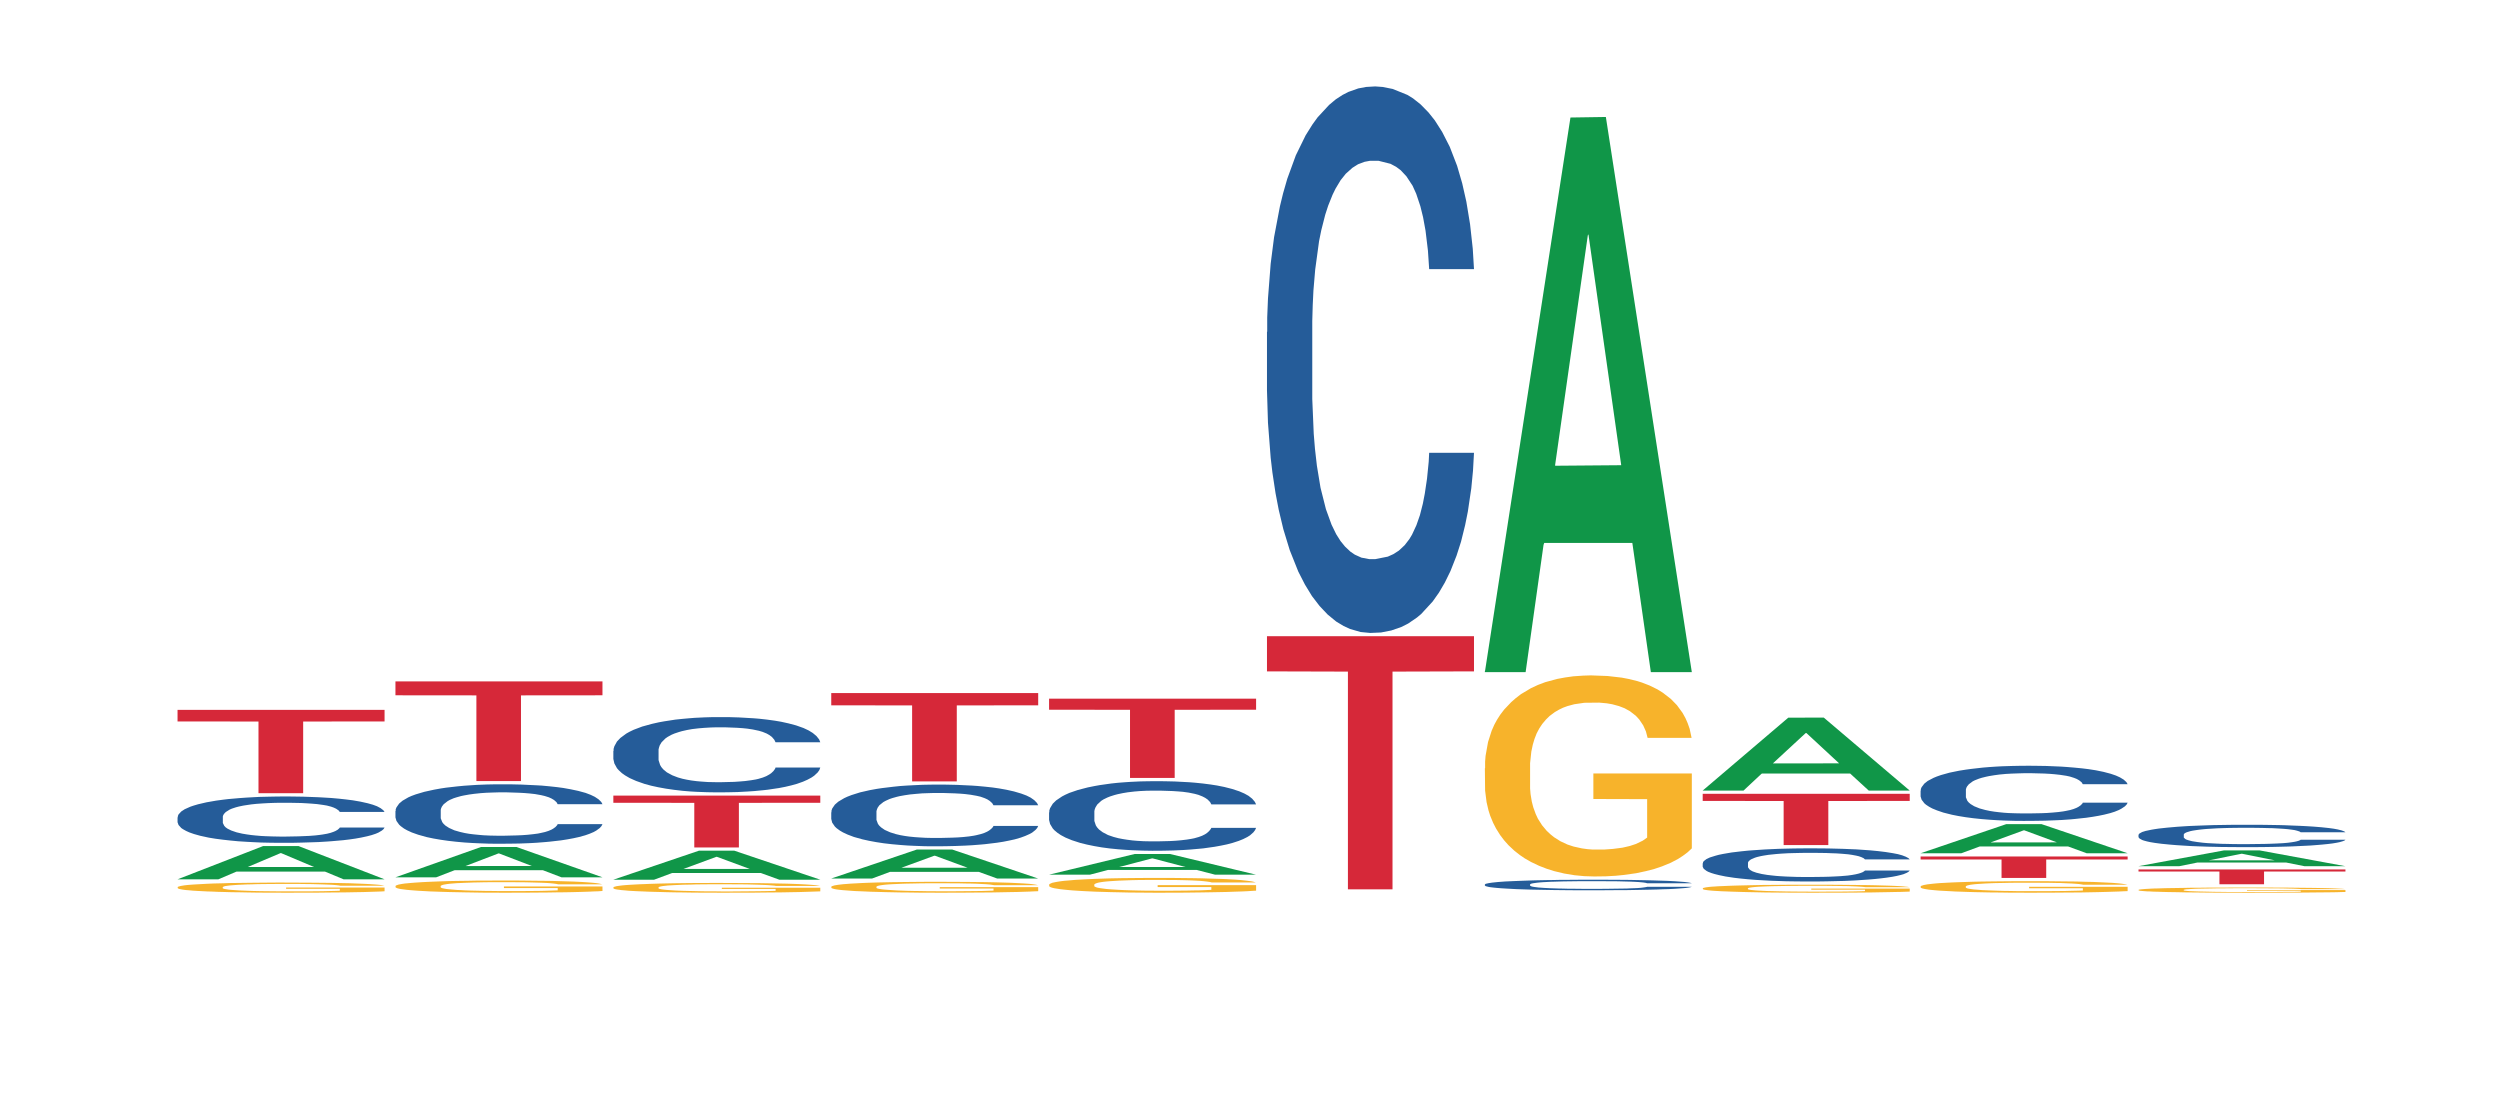 <?xml version='1.0' encoding='UTF-8' ?>
<svg xmlns='http://www.w3.org/2000/svg' xmlns:xlink='http://www.w3.org/1999/xlink' viewBox='0 0 324.00 144.00'>
<defs>
  <style type='text/css'><![CDATA[
    line, polyline, path, rect, circle {
      fill: none;
      stroke: #000000;
      stroke-linecap: round;
      stroke-linejoin: round;
      stroke-miterlimit: 10.00;
    }
  ]]></style>
</defs>
<rect width='100%' height='100%' style='stroke: none; fill: #FFFFFF;'/>
<defs>
  <clipPath id='cpOC45NjYzOHwzMTguMDIyfDEyMC45Mnw1Ljk3NzU4'>
    <rect x='8.97' y='5.98' width='309.06' height='114.94' />
  </clipPath>
</defs>
<polyline points='23.01,113.95 23.04,113.95 34.10,109.65 38.69,109.65 49.84,113.96 44.53,113.96 42.12,112.96 30.70,112.96 30.62,112.97 28.30,113.96 23.01,113.96 23.01,113.95 32.14,112.36 40.69,112.36 36.45,110.57 36.40,110.56 36.34,110.57 32.11,112.36 32.14,112.36 23.01,113.95 ' style='stroke-width: 1.07; stroke: none; fill: #109648;' clip-path='url(#cpOC45NjYzOHwzMTguMDIyfDEyMC45Mnw1Ljk3NzU4)' />
<polyline points='23.01,105.92 23.05,105.92 23.05,105.76 23.14,105.55 23.49,105.17 23.93,104.88 24.69,104.54 25.11,104.40 25.65,104.24 26.76,103.98 28.02,103.76 28.91,103.64 29.58,103.56 31.07,103.43 31.92,103.37 32.81,103.32 33.57,103.28 34.84,103.25 35.86,103.23 37.03,103.22 38.01,103.23 39.31,103.25 41.22,103.32 41.94,103.36 42.93,103.42 43.94,103.51 44.77,103.60 45.72,103.72 46.70,103.89 47.65,104.10 48.32,104.29 48.86,104.49 49.33,104.74 49.68,105.01 49.84,105.23 44.04,105.23 43.88,105.03 43.56,104.81 43.24,104.66 42.90,104.54 42.36,104.40 41.88,104.32 41.09,104.21 40.36,104.15 39.76,104.11 39.03,104.07 37.47,104.04 36.36,104.04 35.67,104.05 34.81,104.08 34.08,104.12 33.22,104.18 32.56,104.25 31.89,104.35 31.51,104.41 30.94,104.53 30.56,104.63 30.05,104.80 29.77,104.92 29.26,105.24 29.04,105.47 28.94,105.63 28.88,105.80 28.88,106.66 29.07,107.04 29.23,107.21 29.48,107.39 29.96,107.63 30.66,107.87 31.39,108.04 31.99,108.14 32.56,108.22 33.13,108.28 33.83,108.34 34.40,108.37 35.25,108.40 36.27,108.42 37.06,108.42 38.68,108.39 39.41,108.36 40.11,108.33 40.87,108.27 41.47,108.20 41.82,108.15 42.39,108.05 42.83,107.94 43.21,107.81 43.47,107.70 43.75,107.54 43.97,107.35 44.04,107.25 49.84,107.25 49.71,107.45 49.49,107.64 49.05,107.90 48.70,108.05 48.16,108.23 47.59,108.38 46.80,108.55 46.07,108.68 45.31,108.79 44.48,108.89 42.99,109.02 42.45,109.06 41.31,109.13 40.42,109.16 39.12,109.20 37.79,109.23 36.40,109.23 35.16,109.22 33.80,109.19 32.94,109.15 31.99,109.10 30.88,109.03 29.83,108.93 28.85,108.82 27.93,108.70 27.07,108.56 25.96,108.32 25.14,108.09 24.54,107.88 24.12,107.69 23.71,107.46 23.49,107.31 23.14,106.92 23.01,106.56 23.01,105.92 ' style='stroke-width: 1.07; stroke: none; fill: #255C99;' clip-path='url(#cpOC45NjYzOHwzMTguMDIyfDEyMC45Mnw1Ljk3NzU4)' />
<polyline points='23.01,114.99 23.05,114.99 23.05,114.94 23.11,114.91 23.43,114.82 23.90,114.74 24.25,114.70 24.60,114.67 25.01,114.64 25.52,114.61 26.43,114.56 27.00,114.53 27.70,114.50 28.97,114.47 29.89,114.44 30.84,114.43 32.39,114.41 33.40,114.40 34.48,114.39 35.78,114.38 36.76,114.38 38.91,114.39 40.75,114.40 41.64,114.41 42.78,114.42 43.38,114.43 44.36,114.45 45.37,114.47 46.07,114.50 47.12,114.54 47.91,114.58 48.64,114.63 49.02,114.66 49.30,114.69 49.55,114.73 49.81,114.79 44.11,114.79 43.89,114.75 43.54,114.71 43.03,114.67 42.59,114.65 41.83,114.62 41.13,114.60 40.40,114.58 39.51,114.57 38.82,114.56 37.84,114.56 35.90,114.56 34.61,114.57 33.72,114.58 33.15,114.59 32.64,114.61 32.07,114.62 31.41,114.65 30.93,114.67 30.46,114.70 30.08,114.73 29.73,114.76 29.44,114.80 29.22,114.83 29.03,114.88 28.87,114.96 28.87,115.12 28.94,115.16 29.10,115.21 29.29,115.24 29.60,115.29 29.89,115.32 30.43,115.36 31.03,115.40 31.50,115.42 31.98,115.44 32.80,115.47 33.72,115.49 34.51,115.50 35.59,115.51 36.32,115.52 36.95,115.52 38.50,115.52 39.61,115.52 40.85,115.51 41.80,115.50 42.59,115.48 43.47,115.46 44.04,115.44 44.04,115.19 37.08,115.19 37.08,115.02 49.84,115.02 49.84,115.51 49.30,115.54 48.70,115.56 48.07,115.58 47.12,115.61 45.98,115.63 44.96,115.65 43.89,115.66 42.62,115.67 40.97,115.69 39.96,115.69 38.69,115.69 37.20,115.70 35.90,115.69 34.64,115.69 33.31,115.68 32.01,115.66 31.03,115.64 30.05,115.63 29.00,115.60 28.18,115.58 27.54,115.55 26.85,115.53 26.09,115.49 25.52,115.46 25.01,115.43 24.47,115.38 24.09,115.35 23.71,115.30 23.49,115.26 23.24,115.21 23.05,115.13 23.01,114.99 ' style='stroke-width: 1.07; stroke: none; fill: #F7B32B;' clip-path='url(#cpOC45NjYzOHwzMTguMDIyfDEyMC45Mnw1Ljk3NzU4)' />
<polyline points='23.01,92.00 49.84,92.00 49.84,93.50 39.29,93.51 39.29,102.80 33.50,102.80 33.50,93.51 23.01,93.50 23.01,92.01 23.01,92.00 ' style='stroke-width: 1.07; stroke: none; fill: #D62839;' clip-path='url(#cpOC45NjYzOHwzMTguMDIyfDEyMC45Mnw1Ljk3NzU4)' />
<polyline points='51.25,113.69 51.28,113.69 62.34,109.77 66.93,109.77 78.08,113.70 72.77,113.70 70.36,112.78 58.94,112.78 58.86,112.80 56.53,113.70 51.25,113.70 51.25,113.69 60.38,112.24 68.92,112.23 64.69,110.61 64.64,110.60 64.58,110.61 60.35,112.23 60.38,112.24 51.25,113.69 ' style='stroke-width: 1.07; stroke: none; fill: #109648;' clip-path='url(#cpOC45NjYzOHwzMTguMDIyfDEyMC45Mnw1Ljk3NzU4)' />
<polyline points='51.25,105.11 51.28,105.10 51.28,104.90 51.38,104.64 51.73,104.14 52.17,103.77 52.93,103.33 53.34,103.15 53.88,102.95 54.99,102.62 56.26,102.34 57.15,102.18 57.82,102.08 59.31,101.91 60.16,101.83 61.05,101.77 61.81,101.72 63.08,101.67 64.09,101.65 65.27,101.65 66.25,101.65 67.55,101.68 69.45,101.77 70.18,101.81 71.16,101.90 72.18,102.01 73.00,102.12 73.95,102.29 74.94,102.50 75.89,102.76 76.55,103.01 77.09,103.27 77.57,103.59 77.92,103.93 78.08,104.22 72.27,104.22 72.12,103.96 71.80,103.68 71.48,103.49 71.13,103.33 70.59,103.16 70.12,103.05 69.33,102.91 68.60,102.83 67.99,102.78 67.26,102.74 65.71,102.69 64.60,102.69 63.90,102.71 63.05,102.74 62.32,102.79 61.46,102.88 60.80,102.97 60.13,103.09 59.75,103.17 59.18,103.33 58.80,103.45 58.29,103.67 58.01,103.83 57.50,104.23 57.28,104.52 57.18,104.73 57.12,104.95 57.12,106.05 57.31,106.54 57.47,106.75 57.72,106.99 58.20,107.30 58.89,107.61 59.62,107.82 60.23,107.96 60.80,108.06 61.37,108.13 62.06,108.20 62.63,108.25 63.49,108.29 64.51,108.31 65.30,108.31 66.92,108.27 67.64,108.24 68.34,108.19 69.10,108.11 69.71,108.03 70.05,107.96 70.63,107.83 71.07,107.69 71.45,107.53 71.70,107.39 71.99,107.18 72.21,106.94 72.27,106.81 78.08,106.81 77.95,107.06 77.73,107.31 77.28,107.64 76.94,107.83 76.40,108.06 75.83,108.26 75.03,108.48 74.30,108.64 73.54,108.78 72.72,108.91 71.23,109.08 70.69,109.13 69.55,109.22 68.66,109.27 67.36,109.32 66.03,109.34 64.63,109.35 63.40,109.34 62.03,109.29 61.18,109.25 60.23,109.19 59.12,109.09 58.07,108.97 57.09,108.83 56.17,108.67 55.31,108.49 54.20,108.18 53.38,107.89 52.77,107.61 52.36,107.38 51.95,107.08 51.73,106.88 51.38,106.39 51.25,105.93 51.25,105.11 ' style='stroke-width: 1.07; stroke: none; fill: #255C99;' clip-path='url(#cpOC45NjYzOHwzMTguMDIyfDEyMC45Mnw1Ljk3NzU4)' />
<polyline points='51.25,114.85 51.28,114.85 51.28,114.79 51.35,114.75 51.66,114.64 52.14,114.55 52.49,114.50 52.84,114.47 53.25,114.43 53.75,114.39 54.67,114.33 55.24,114.30 55.94,114.27 57.21,114.22 58.12,114.19 59.07,114.17 60.63,114.15 61.64,114.13 62.72,114.13 64.01,114.12 65.00,114.12 67.15,114.12 68.99,114.14 69.87,114.15 71.01,114.16 71.62,114.17 72.60,114.20 73.61,114.23 74.31,114.25 75.35,114.30 76.14,114.35 76.87,114.41 77.25,114.45 77.54,114.49 77.79,114.54 78.05,114.61 72.34,114.61 72.12,114.56 71.77,114.51 71.27,114.46 70.82,114.43 70.06,114.40 69.37,114.38 68.64,114.36 67.75,114.34 67.06,114.34 66.07,114.33 64.14,114.33 62.84,114.34 61.96,114.36 61.39,114.37 60.88,114.39 60.31,114.41 59.64,114.44 59.17,114.46 58.69,114.50 58.31,114.53 57.97,114.57 57.68,114.62 57.46,114.66 57.27,114.72 57.11,114.81 57.11,115.00 57.17,115.05 57.33,115.11 57.52,115.15 57.84,115.21 58.12,115.24 58.66,115.29 59.26,115.34 59.74,115.36 60.21,115.39 61.04,115.42 61.96,115.44 62.75,115.46 63.82,115.47 64.55,115.48 65.19,115.48 66.74,115.48 67.85,115.48 69.08,115.47 70.03,115.46 70.82,115.44 71.71,115.41 72.28,115.39 72.28,115.09 65.31,115.09 65.31,114.89 78.08,114.89 78.08,115.47 77.54,115.51 76.94,115.53 76.30,115.56 75.35,115.59 74.21,115.62 73.20,115.64 72.12,115.65 70.86,115.67 69.21,115.68 68.20,115.69 66.93,115.69 65.44,115.70 64.14,115.69 62.87,115.69 61.54,115.67 60.25,115.65 59.26,115.63 58.28,115.61 57.24,115.58 56.41,115.55 55.78,115.53 55.08,115.49 54.32,115.45 53.75,115.41 53.25,115.37 52.71,115.32 52.33,115.27 51.95,115.22 51.73,115.18 51.47,115.11 51.28,115.02 51.25,114.85 ' style='stroke-width: 1.07; stroke: none; fill: #F7B32B;' clip-path='url(#cpOC45NjYzOHwzMTguMDIyfDEyMC45Mnw1Ljk3NzU4)' />
<polyline points='51.25,88.31 78.08,88.31 78.08,90.11 67.52,90.12 67.52,101.23 61.74,101.23 61.74,90.12 51.25,90.11 51.25,88.32 51.25,88.31 ' style='stroke-width: 1.07; stroke: none; fill: #D62839;' clip-path='url(#cpOC45NjYzOHwzMTguMDIyfDEyMC45Mnw1Ljk3NzU4)' />
<polyline points='79.49,114.01 79.52,114.00 90.58,110.25 95.17,110.25 106.31,114.01 101.00,114.01 98.60,113.14 87.18,113.14 87.09,113.15 84.77,114.01 79.49,114.01 79.49,114.01 88.61,112.61 97.16,112.61 92.93,111.05 92.87,111.04 92.82,111.05 88.59,112.61 88.61,112.61 79.49,114.01 ' style='stroke-width: 1.07; stroke: none; fill: #109648;' clip-path='url(#cpOC45NjYzOHwzMTguMDIyfDEyMC45Mnw1Ljk3NzU4)' />
<polyline points='79.49,97.32 79.52,97.31 79.52,97.06 79.62,96.72 79.96,96.10 80.41,95.63 81.17,95.07 81.58,94.84 82.12,94.58 83.23,94.16 84.50,93.81 85.39,93.61 86.05,93.49 87.54,93.26 88.40,93.17 89.29,93.09 90.05,93.03 91.32,92.97 92.33,92.94 93.50,92.94 94.49,92.94 95.79,92.98 97.69,93.09 98.42,93.15 99.40,93.26 100.42,93.40 101.24,93.54 102.19,93.75 103.17,94.01 104.13,94.35 104.79,94.66 105.33,94.99 105.81,95.39 106.16,95.83 106.31,96.20 100.51,96.20 100.35,95.87 100.04,95.51 99.72,95.27 99.37,95.07 98.83,94.85 98.36,94.71 97.56,94.54 96.83,94.43 96.23,94.37 95.50,94.32 93.95,94.26 92.84,94.26 92.14,94.28 91.28,94.33 90.55,94.39 89.70,94.49 89.03,94.61 88.37,94.76 87.99,94.87 87.42,95.06 87.04,95.22 86.53,95.50 86.24,95.70 85.74,96.20 85.51,96.58 85.42,96.84 85.35,97.12 85.35,98.51 85.55,99.14 85.70,99.40 85.96,99.71 86.43,100.10 87.13,100.48 87.86,100.76 88.46,100.93 89.03,101.05 89.60,101.15 90.30,101.24 90.87,101.29 91.73,101.35 92.74,101.37 93.54,101.37 95.15,101.33 95.88,101.28 96.58,101.22 97.34,101.12 97.94,101.02 98.29,100.94 98.86,100.77 99.31,100.59 99.69,100.38 99.94,100.21 100.23,99.94 100.45,99.64 100.51,99.47 106.31,99.47 106.19,99.80 105.97,100.11 105.52,100.53 105.17,100.77 104.63,101.06 104.06,101.31 103.27,101.59 102.54,101.79 101.78,101.97 100.96,102.13 99.47,102.35 98.93,102.41 97.78,102.52 96.90,102.58 95.60,102.65 94.26,102.68 92.87,102.69 91.63,102.67 90.27,102.62 89.41,102.57 88.46,102.49 87.35,102.36 86.31,102.21 85.32,102.03 84.40,101.83 83.55,101.60 82.44,101.21 81.61,100.84 81.01,100.49 80.60,100.20 80.19,99.82 79.96,99.56 79.62,98.94 79.49,98.36 79.49,97.32 ' style='stroke-width: 1.07; stroke: none; fill: #255C99;' clip-path='url(#cpOC45NjYzOHwzMTguMDIyfDEyMC45Mnw1Ljk3NzU4)' />
<polyline points='79.49,115.02 79.52,115.01 79.52,114.97 79.58,114.94 79.90,114.85 80.38,114.78 80.72,114.74 81.07,114.71 81.48,114.68 81.99,114.65 82.91,114.60 83.48,114.58 84.18,114.55 85.44,114.51 86.36,114.49 87.31,114.47 88.86,114.45 89.88,114.44 90.95,114.44 92.25,114.43 93.23,114.43 95.39,114.44 97.22,114.45 98.11,114.45 99.25,114.47 99.85,114.48 100.84,114.50 101.85,114.52 102.55,114.54 103.59,114.58 104.38,114.62 105.11,114.67 105.49,114.70 105.78,114.73 106.03,114.77 106.28,114.82 100.58,114.82 100.36,114.78 100.01,114.75 99.50,114.71 99.06,114.69 98.30,114.66 97.60,114.64 96.88,114.62 95.99,114.61 95.29,114.61 94.31,114.60 92.38,114.60 91.08,114.61 90.19,114.62 89.62,114.64 89.12,114.65 88.55,114.66 87.88,114.69 87.41,114.71 86.93,114.74 86.55,114.76 86.20,114.80 85.92,114.83 85.70,114.87 85.51,114.91 85.35,114.98 85.35,115.14 85.41,115.18 85.57,115.22 85.76,115.26 86.08,115.30 86.36,115.33 86.90,115.37 87.50,115.41 87.98,115.43 88.45,115.45 89.28,115.47 90.19,115.49 90.99,115.51 92.06,115.52 92.79,115.52 93.42,115.53 94.98,115.53 96.08,115.52 97.32,115.51 98.27,115.50 99.06,115.49 99.95,115.47 100.52,115.45 100.52,115.21 93.55,115.21 93.55,115.05 106.31,115.05 106.31,115.52 105.78,115.54 105.17,115.56 104.54,115.58 103.59,115.61 102.45,115.63 101.44,115.65 100.36,115.66 99.09,115.67 97.45,115.69 96.43,115.69 95.17,115.69 93.68,115.70 92.38,115.69 91.11,115.69 89.78,115.68 88.48,115.66 87.50,115.65 86.52,115.63 85.47,115.60 84.65,115.58 84.02,115.56 83.32,115.53 82.56,115.50 81.99,115.47 81.48,115.44 80.95,115.39 80.57,115.36 80.19,115.31 79.96,115.28 79.71,115.23 79.52,115.16 79.49,115.02 ' style='stroke-width: 1.07; stroke: none; fill: #F7B32B;' clip-path='url(#cpOC45NjYzOHwzMTguMDIyfDEyMC45Mnw1Ljk3NzU4)' />
<polyline points='79.49,103.11 106.31,103.11 106.31,104.04 95.76,104.05 95.76,109.83 89.98,109.83 89.98,104.05 79.49,104.04 79.49,103.12 79.49,103.11 ' style='stroke-width: 1.07; stroke: none; fill: #D62839;' clip-path='url(#cpOC45NjYzOHwzMTguMDIyfDEyMC45Mnw1Ljk3NzU4)' />
<polyline points='107.73,113.85 107.75,113.85 118.82,110.10 123.41,110.10 134.55,113.86 129.24,113.86 126.84,112.99 115.41,112.99 115.33,113.00 113.01,113.86 107.73,113.86 107.73,113.85 116.85,112.46 125.40,112.46 121.17,110.90 121.11,110.90 121.06,110.91 116.82,112.46 116.85,112.46 107.73,113.85 ' style='stroke-width: 1.07; stroke: none; fill: #109648;' clip-path='url(#cpOC45NjYzOHwzMTguMDIyfDEyMC45Mnw1Ljk3NzU4)' />
<polyline points='107.73,105.28 107.76,105.27 107.76,105.07 107.85,104.79 108.20,104.28 108.65,103.89 109.41,103.44 109.82,103.25 110.36,103.04 111.47,102.69 112.74,102.40 113.62,102.24 114.29,102.14 115.78,101.96 116.64,101.87 117.52,101.81 118.28,101.77 119.55,101.71 120.57,101.69 121.74,101.68 122.72,101.69 124.02,101.72 125.93,101.81 126.66,101.86 127.64,101.95 128.65,102.06 129.48,102.18 130.43,102.35 131.41,102.57 132.36,102.85 133.03,103.10 133.57,103.37 134.04,103.70 134.39,104.06 134.55,104.36 128.75,104.36 128.59,104.09 128.27,103.80 127.96,103.60 127.61,103.44 127.07,103.25 126.59,103.14 125.80,103.00 125.07,102.91 124.47,102.86 123.74,102.82 122.18,102.77 121.08,102.77 120.38,102.79 119.52,102.82 118.79,102.88 117.94,102.96 117.27,103.06 116.60,103.18 116.22,103.27 115.65,103.43 115.27,103.56 114.77,103.79 114.48,103.95 113.97,104.36 113.75,104.67 113.66,104.88 113.59,105.12 113.59,106.26 113.78,106.77 113.94,106.99 114.19,107.23 114.67,107.56 115.37,107.87 116.10,108.10 116.70,108.24 117.27,108.34 117.84,108.42 118.54,108.49 119.11,108.53 119.97,108.58 120.98,108.60 121.77,108.60 123.39,108.56 124.12,108.53 124.82,108.48 125.58,108.40 126.18,108.31 126.53,108.24 127.10,108.10 127.54,107.96 127.92,107.79 128.18,107.64 128.46,107.42 128.69,107.18 128.75,107.04 134.55,107.04 134.42,107.31 134.20,107.56 133.76,107.91 133.41,108.10 132.87,108.34 132.30,108.55 131.51,108.78 130.78,108.94 130.02,109.09 129.19,109.22 127.70,109.40 127.16,109.45 126.02,109.54 125.13,109.59 123.83,109.64 122.50,109.67 121.11,109.68 119.87,109.67 118.51,109.62 117.65,109.58 116.70,109.51 115.59,109.41 114.54,109.29 113.56,109.14 112.64,108.97 111.78,108.78 110.67,108.47 109.85,108.16 109.25,107.88 108.84,107.64 108.42,107.33 108.20,107.12 107.85,106.61 107.73,106.13 107.73,105.28 ' style='stroke-width: 1.07; stroke: none; fill: #255C99;' clip-path='url(#cpOC45NjYzOHwzMTguMDIyfDEyMC45Mnw1Ljk3NzU4)' />
<polyline points='107.73,114.93 107.76,114.93 107.76,114.89 107.82,114.85 108.14,114.75 108.61,114.67 108.96,114.63 109.31,114.59 109.72,114.56 110.23,114.52 111.15,114.47 111.72,114.44 112.41,114.41 113.68,114.37 114.60,114.35 115.55,114.33 117.10,114.31 118.11,114.30 119.19,114.29 120.49,114.28 121.47,114.28 123.62,114.29 125.46,114.30 126.35,114.31 127.49,114.32 128.09,114.33 129.07,114.35 130.09,114.38 130.78,114.40 131.83,114.45 132.62,114.49 133.35,114.54 133.73,114.58 134.01,114.62 134.27,114.66 134.52,114.72 128.82,114.72 128.60,114.68 128.25,114.63 127.74,114.59 127.30,114.57 126.54,114.53 125.84,114.51 125.11,114.50 124.23,114.48 123.53,114.48 122.55,114.47 120.62,114.47 119.32,114.48 118.43,114.50 117.86,114.51 117.35,114.52 116.78,114.54 116.12,114.57 115.64,114.59 115.17,114.62 114.79,114.65 114.44,114.69 114.16,114.73 113.93,114.77 113.74,114.82 113.59,114.90 113.59,115.08 113.65,115.12 113.81,115.17 114.00,115.21 114.31,115.26 114.60,115.29 115.14,115.33 115.74,115.37 116.21,115.40 116.69,115.42 117.51,115.45 118.43,115.47 119.22,115.48 120.30,115.50 121.03,115.50 121.66,115.51 123.21,115.51 124.32,115.50 125.56,115.49 126.51,115.48 127.30,115.47 128.19,115.44 128.76,115.42 128.76,115.15 121.79,115.15 121.79,114.97 134.55,114.97 134.55,115.50 134.01,115.52 133.41,115.55 132.78,115.57 131.83,115.60 130.69,115.62 129.67,115.64 128.60,115.66 127.33,115.67 125.68,115.68 124.67,115.69 123.40,115.69 121.91,115.70 120.62,115.69 119.35,115.69 118.02,115.67 116.72,115.66 115.74,115.64 114.76,115.62 113.71,115.59 112.89,115.57 112.25,115.54 111.56,115.51 110.80,115.48 110.23,115.44 109.72,115.40 109.18,115.36 108.80,115.32 108.42,115.27 108.20,115.23 107.95,115.17 107.76,115.09 107.73,114.93 ' style='stroke-width: 1.07; stroke: none; fill: #F7B32B;' clip-path='url(#cpOC45NjYzOHwzMTguMDIyfDEyMC45Mnw1Ljk3NzU4)' />
<polyline points='107.73,89.82 134.55,89.82 134.55,91.41 124.00,91.42 124.00,101.27 118.21,101.27 118.21,91.42 107.73,91.41 107.73,89.83 107.73,89.82 ' style='stroke-width: 1.07; stroke: none; fill: #D62839;' clip-path='url(#cpOC45NjYzOHwzMTguMDIyfDEyMC45Mnw1Ljk3NzU4)' />
<polyline points='135.96,113.36 135.99,113.35 147.05,110.68 151.64,110.68 162.79,113.36 157.48,113.36 155.07,112.74 143.65,112.74 143.57,112.75 141.25,113.36 135.96,113.36 135.96,113.36 145.09,112.36 153.63,112.36 149.40,111.25 149.35,111.25 149.29,111.25 145.06,112.36 145.09,112.36 135.96,113.36 ' style='stroke-width: 1.07; stroke: none; fill: #109648;' clip-path='url(#cpOC45NjYzOHwzMTguMDIyfDEyMC45Mnw1Ljk3NzU4)' />
<polyline points='135.96,105.29 135.99,105.28 135.99,105.05 136.09,104.74 136.44,104.16 136.88,103.73 137.64,103.22 138.06,103.00 138.59,102.76 139.70,102.38 140.97,102.05 141.86,101.87 142.53,101.75 144.02,101.54 144.87,101.45 145.76,101.38 146.52,101.33 147.79,101.27 148.81,101.25 149.98,101.24 150.96,101.25 152.26,101.28 154.16,101.38 154.89,101.44 155.88,101.54 156.89,101.67 157.72,101.80 158.67,101.99 159.65,102.24 160.60,102.55 161.27,102.84 161.81,103.14 162.28,103.51 162.63,103.92 162.79,104.25 156.99,104.25 156.83,103.95 156.51,103.62 156.19,103.40 155.84,103.22 155.31,103.01 154.83,102.88 154.04,102.72 153.31,102.62 152.71,102.57 151.98,102.52 150.42,102.47 149.31,102.47 148.61,102.48 147.76,102.52 147.03,102.58 146.17,102.68 145.51,102.79 144.84,102.93 144.46,103.03 143.89,103.21 143.51,103.36 143.00,103.61 142.72,103.79 142.21,104.26 141.99,104.61 141.89,104.85 141.83,105.11 141.83,106.40 142.02,106.97 142.18,107.22 142.43,107.50 142.91,107.86 143.60,108.22 144.33,108.47 144.94,108.63 145.51,108.74 146.08,108.83 146.78,108.92 147.35,108.97 148.20,109.02 149.22,109.04 150.01,109.04 151.63,109.00 152.36,108.96 153.05,108.90 153.81,108.81 154.42,108.71 154.77,108.64 155.34,108.48 155.78,108.32 156.16,108.13 156.42,107.96 156.70,107.71 156.92,107.43 156.99,107.29 162.79,107.29 162.66,107.58 162.44,107.87 162.00,108.26 161.65,108.48 161.11,108.75 160.54,108.98 159.74,109.24 159.02,109.43 158.25,109.59 157.43,109.74 155.94,109.95 155.40,110.00 154.26,110.10 153.37,110.16 152.07,110.22 150.74,110.25 149.34,110.26 148.11,110.24 146.74,110.19 145.89,110.14 144.94,110.07 143.83,109.96 142.78,109.82 141.80,109.65 140.88,109.46 140.02,109.25 138.91,108.89 138.09,108.55 137.49,108.23 137.07,107.95 136.66,107.61 136.44,107.37 136.09,106.79 135.96,106.26 135.96,105.29 ' style='stroke-width: 1.07; stroke: none; fill: #255C99;' clip-path='url(#cpOC45NjYzOHwzMTguMDIyfDEyMC45Mnw1Ljk3NzU4)' />
<polyline points='135.96,114.66 135.99,114.66 135.99,114.60 136.06,114.55 136.37,114.41 136.85,114.31 137.20,114.25 137.55,114.20 137.96,114.15 138.47,114.11 139.38,114.03 139.95,114.00 140.65,113.96 141.92,113.90 142.84,113.87 143.79,113.84 145.34,113.81 146.35,113.80 147.43,113.79 148.73,113.78 149.71,113.78 151.86,113.78 153.70,113.80 154.59,113.81 155.73,113.83 156.33,113.85 157.31,113.88 158.32,113.91 159.02,113.94 160.06,114.00 160.86,114.06 161.58,114.14 161.97,114.19 162.25,114.23 162.50,114.29 162.76,114.37 157.06,114.37 156.83,114.31 156.49,114.26 155.98,114.20 155.54,114.16 154.78,114.12 154.08,114.09 153.35,114.07 152.46,114.05 151.77,114.05 150.79,114.04 148.85,114.04 147.55,114.05 146.67,114.07 146.10,114.09 145.59,114.11 145.02,114.13 144.36,114.17 143.88,114.20 143.41,114.24 143.03,114.28 142.68,114.33 142.39,114.38 142.17,114.44 141.98,114.51 141.82,114.62 141.82,114.86 141.89,114.91 142.04,114.98 142.23,115.04 142.55,115.10 142.84,115.14 143.37,115.21 143.98,115.26 144.45,115.29 144.93,115.32 145.75,115.36 146.67,115.39 147.46,115.41 148.54,115.43 149.26,115.43 149.90,115.44 151.45,115.44 152.56,115.43 153.79,115.42 154.74,115.40 155.54,115.39 156.42,115.35 156.99,115.32 156.99,114.96 150.03,114.96 150.03,114.71 162.79,114.71 162.79,115.43 162.25,115.46 161.65,115.50 161.01,115.53 160.06,115.56 158.92,115.60 157.91,115.62 156.83,115.64 155.57,115.66 153.92,115.68 152.91,115.69 151.64,115.69 150.15,115.70 148.85,115.69 147.59,115.68 146.26,115.67 144.96,115.64 143.98,115.62 142.99,115.59 141.95,115.56 141.13,115.52 140.49,115.49 139.80,115.45 139.04,115.40 138.47,115.35 137.96,115.30 137.42,115.24 137.04,115.18 136.66,115.12 136.44,115.07 136.18,114.99 135.99,114.88 135.96,114.66 ' style='stroke-width: 1.07; stroke: none; fill: #F7B32B;' clip-path='url(#cpOC45NjYzOHwzMTguMDIyfDEyMC45Mnw1Ljk3NzU4)' />
<polyline points='135.96,90.55 162.79,90.55 162.79,91.98 152.24,91.99 152.24,100.82 146.45,100.82 146.45,91.99 135.96,91.98 135.96,90.56 135.96,90.55 ' style='stroke-width: 1.07; stroke: none; fill: #D62839;' clip-path='url(#cpOC45NjYzOHwzMTguMDIyfDEyMC45Mnw1Ljk3NzU4)' />
<polyline points='164.20,43.03 164.23,42.96 164.23,41.15 164.33,38.69 164.68,34.17 165.12,30.74 165.88,26.73 166.29,25.05 166.83,23.17 167.94,20.13 169.21,17.54 170.10,16.12 170.76,15.21 172.25,13.60 173.11,12.88 174.00,12.30 174.76,11.91 176.03,11.46 177.04,11.27 178.22,11.20 179.20,11.27 180.50,11.53 182.40,12.30 183.13,12.75 184.11,13.53 185.13,14.57 185.95,15.60 186.90,17.09 187.89,19.03 188.84,21.49 189.50,23.75 190.04,26.14 190.52,29.06 190.87,32.23 191.03,34.88 185.22,34.88 185.06,32.48 184.75,29.90 184.43,28.15 184.08,26.73 183.54,25.11 183.07,24.07 182.27,22.85 181.54,22.07 180.94,21.62 180.21,21.23 178.66,20.84 177.55,20.84 176.85,20.97 176.00,21.29 175.27,21.75 174.41,22.52 173.74,23.36 173.08,24.46 172.70,25.24 172.13,26.66 171.75,27.83 171.24,29.83 170.95,31.26 170.45,34.94 170.22,37.66 170.13,39.54 170.07,41.61 170.07,51.70 170.26,56.22 170.42,58.17 170.67,60.36 171.14,63.21 171.84,65.99 172.57,68.00 173.17,69.23 173.74,70.13 174.32,70.84 175.01,71.49 175.58,71.88 176.44,72.27 177.45,72.46 178.25,72.46 179.86,72.14 180.59,71.81 181.29,71.36 182.05,70.65 182.65,69.87 183.00,69.29 183.57,68.06 184.02,66.77 184.40,65.28 184.65,63.99 184.94,62.05 185.16,59.85 185.22,58.68 191.03,58.68 190.90,61.01 190.68,63.28 190.23,66.32 189.88,68.06 189.35,70.20 188.77,72.01 187.98,74.01 187.25,75.50 186.49,76.80 185.67,77.96 184.18,79.58 183.64,80.03 182.50,80.81 181.61,81.26 180.31,81.71 178.98,81.97 177.58,82.03 176.34,81.91 174.98,81.52 174.13,81.13 173.17,80.55 172.06,79.64 171.02,78.54 170.03,77.25 169.12,75.76 168.26,74.08 167.15,71.30 166.32,68.58 165.72,66.06 165.31,63.92 164.90,61.21 164.68,59.33 164.33,54.80 164.20,50.60 164.20,43.03 ' style='stroke-width: 1.07; stroke: none; fill: #255C99;' clip-path='url(#cpOC45NjYzOHwzMTguMDIyfDEyMC45Mnw1Ljk3NzU4)' />
<polyline points='164.20,82.45 191.03,82.45 191.03,87.01 180.47,87.04 180.47,115.26 174.69,115.26 174.69,87.04 164.20,87.01 164.20,82.49 164.20,82.45 ' style='stroke-width: 1.07; stroke: none; fill: #D62839;' clip-path='url(#cpOC45NjYzOHwzMTguMDIyfDEyMC45Mnw1Ljk3NzU4)' />
<polyline points='192.44,86.98 192.47,86.91 203.53,15.23 208.12,15.16 219.26,87.11 213.95,87.11 211.55,70.36 200.13,70.36 200.04,70.63 197.72,87.11 192.44,87.11 192.44,86.98 201.56,60.36 210.11,60.29 205.88,30.50 205.82,30.36 205.77,30.57 201.54,60.29 201.56,60.36 192.44,86.98 ' style='stroke-width: 1.07; stroke: none; fill: #109648;' clip-path='url(#cpOC45NjYzOHwzMTguMDIyfDEyMC45Mnw1Ljk3NzU4)' />
<polyline points='192.44,114.63 192.47,114.63 192.47,114.59 192.56,114.54 192.91,114.46 193.36,114.39 194.12,114.31 194.53,114.28 195.07,114.24 196.18,114.19 197.45,114.14 198.34,114.11 199.00,114.09 200.49,114.06 201.35,114.05 202.24,114.03 203.00,114.03 204.26,114.02 205.28,114.01 206.45,114.01 207.44,114.01 208.74,114.02 210.64,114.03 211.37,114.04 212.35,114.06 213.37,114.08 214.19,114.10 215.14,114.13 216.12,114.16 217.07,114.21 217.74,114.26 218.28,114.30 218.76,114.36 219.10,114.42 219.26,114.47 213.46,114.47 213.30,114.42 212.98,114.37 212.67,114.34 212.32,114.31 211.78,114.28 211.30,114.26 210.51,114.24 209.78,114.22 209.18,114.21 208.45,114.21 206.90,114.20 205.79,114.20 205.09,114.20 204.23,114.21 203.50,114.22 202.65,114.23 201.98,114.25 201.32,114.27 200.94,114.28 200.36,114.31 199.98,114.33 199.48,114.37 199.19,114.40 198.68,114.47 198.46,114.52 198.37,114.56 198.30,114.60 198.30,114.79 198.49,114.88 198.65,114.92 198.91,114.96 199.38,115.02 200.08,115.07 200.81,115.11 201.41,115.13 201.98,115.15 202.55,115.16 203.25,115.18 203.82,115.18 204.68,115.19 205.69,115.20 206.48,115.20 208.10,115.19 208.83,115.18 209.53,115.17 210.29,115.16 210.89,115.15 211.24,115.13 211.81,115.11 212.26,115.09 212.64,115.06 212.89,115.03 213.17,114.99 213.40,114.95 213.46,114.93 219.26,114.93 219.14,114.97 218.91,115.02 218.47,115.08 218.12,115.11 217.58,115.15 217.01,115.19 216.22,115.23 215.49,115.25 214.73,115.28 213.90,115.30 212.41,115.33 211.87,115.34 210.73,115.36 209.85,115.36 208.55,115.37 207.21,115.38 205.82,115.38 204.58,115.38 203.22,115.37 202.36,115.36 201.41,115.35 200.30,115.33 199.25,115.31 198.27,115.29 197.35,115.26 196.50,115.23 195.39,115.17 194.56,115.12 193.96,115.07 193.55,115.03 193.14,114.98 192.91,114.94 192.56,114.85 192.44,114.77 192.44,114.63 ' style='stroke-width: 1.07; stroke: none; fill: #255C99;' clip-path='url(#cpOC45NjYzOHwzMTguMDIyfDEyMC45Mnw1Ljk3NzU4)' />
<polyline points='192.44,99.58 192.47,99.55 192.47,98.70 192.53,97.96 192.85,96.17 193.32,94.70 193.67,93.91 194.02,93.27 194.43,92.63 194.94,91.96 195.86,90.99 196.43,90.49 197.12,89.96 198.39,89.20 199.31,88.77 200.26,88.41 201.81,87.99 202.83,87.80 203.90,87.65 205.20,87.56 206.18,87.53 208.34,87.61 210.17,87.82 211.06,87.99 212.20,88.27 212.80,88.46 213.78,88.84 214.80,89.34 215.49,89.77 216.54,90.58 217.33,91.39 218.06,92.39 218.44,93.08 218.72,93.72 218.98,94.46 219.23,95.63 213.53,95.63 213.31,94.79 212.96,94.01 212.45,93.25 212.01,92.77 211.25,92.18 210.55,91.79 209.82,91.51 208.94,91.27 208.24,91.15 207.26,91.06 205.33,91.08 204.03,91.27 203.14,91.51 202.57,91.72 202.07,91.96 201.50,92.29 200.83,92.79 200.36,93.25 199.88,93.82 199.50,94.39 199.15,95.05 198.87,95.77 198.65,96.51 198.46,97.41 198.30,98.91 198.30,102.17 198.36,102.91 198.52,103.88 198.71,104.62 199.03,105.50 199.31,106.10 199.85,106.95 200.45,107.67 200.93,108.12 201.40,108.50 202.22,109.02 203.14,109.45 203.93,109.71 205.01,109.95 205.74,110.05 206.37,110.10 207.92,110.10 209.03,110.02 210.27,109.86 211.22,109.64 212.01,109.38 212.90,108.95 213.47,108.55 213.47,103.57 206.50,103.55 206.50,100.24 219.26,100.24 219.26,109.95 218.72,110.45 218.12,110.90 217.49,111.31 216.54,111.81 215.40,112.28 214.39,112.62 213.31,112.90 212.04,113.17 210.39,113.40 209.38,113.50 208.11,113.57 206.63,113.59 205.33,113.55 204.06,113.43 202.73,113.21 201.43,112.90 200.45,112.59 199.47,112.21 198.42,111.71 197.60,111.24 196.97,110.81 196.27,110.26 195.51,109.55 194.94,108.91 194.43,108.24 193.89,107.38 193.51,106.64 193.13,105.72 192.91,105.03 192.66,103.96 192.47,102.46 192.44,99.58 ' style='stroke-width: 1.07; stroke: none; fill: #F7B32B;' clip-path='url(#cpOC45NjYzOHwzMTguMDIyfDEyMC45Mnw1Ljk3NzU4)' />
<polyline points='220.67,102.44 220.70,102.43 231.76,93.01 236.36,93.00 247.50,102.46 242.19,102.46 239.78,100.25 228.36,100.25 228.28,100.29 225.96,102.46 220.67,102.46 220.67,102.44 229.80,98.94 238.35,98.93 234.12,95.01 234.06,95.00 234.00,95.02 229.77,98.93 229.80,98.94 220.67,102.44 ' style='stroke-width: 1.07; stroke: none; fill: #109648;' clip-path='url(#cpOC45NjYzOHwzMTguMDIyfDEyMC45Mnw1Ljk3NzU4)' />
<polyline points='220.67,111.87 220.71,111.87 220.71,111.76 220.80,111.61 221.15,111.34 221.59,111.13 222.36,110.89 222.77,110.78 223.31,110.67 224.42,110.48 225.68,110.33 226.57,110.24 227.24,110.19 228.73,110.09 229.58,110.05 230.47,110.01 231.23,109.99 232.50,109.96 233.52,109.95 234.69,109.94 235.67,109.95 236.97,109.96 238.88,110.01 239.60,110.04 240.59,110.08 241.60,110.15 242.43,110.21 243.38,110.30 244.36,110.42 245.31,110.57 245.98,110.70 246.52,110.85 246.99,111.03 247.34,111.22 247.50,111.38 241.70,111.38 241.54,111.23 241.22,111.08 240.90,110.97 240.56,110.89 240.02,110.79 239.54,110.72 238.75,110.65 238.02,110.60 237.42,110.58 236.69,110.55 235.13,110.53 234.02,110.53 233.33,110.54 232.47,110.56 231.74,110.58 230.88,110.63 230.22,110.68 229.55,110.75 229.17,110.79 228.60,110.88 228.22,110.95 227.71,111.07 227.43,111.16 226.92,111.38 226.70,111.55 226.60,111.66 226.54,111.79 226.54,112.40 226.73,112.67 226.89,112.79 227.14,112.93 227.62,113.10 228.32,113.27 229.05,113.39 229.65,113.46 230.22,113.52 230.79,113.56 231.49,113.60 232.06,113.62 232.91,113.65 233.93,113.66 234.72,113.66 236.34,113.64 237.07,113.62 237.77,113.59 238.53,113.55 239.13,113.50 239.48,113.47 240.05,113.39 240.49,113.31 240.87,113.22 241.13,113.14 241.41,113.03 241.63,112.89 241.70,112.82 247.50,112.82 247.37,112.96 247.15,113.10 246.71,113.29 246.36,113.39 245.82,113.52 245.25,113.63 244.46,113.75 243.73,113.84 242.97,113.92 242.14,113.99 240.65,114.09 240.11,114.12 238.97,114.17 238.08,114.19 236.78,114.22 235.45,114.24 234.06,114.24 232.82,114.23 231.46,114.21 230.60,114.18 229.65,114.15 228.54,114.09 227.49,114.03 226.51,113.95 225.59,113.86 224.73,113.76 223.62,113.59 222.80,113.42 222.20,113.27 221.78,113.14 221.37,112.98 221.15,112.86 220.80,112.59 220.67,112.33 220.67,111.87 ' style='stroke-width: 1.07; stroke: none; fill: #255C99;' clip-path='url(#cpOC45NjYzOHwzMTguMDIyfDEyMC45Mnw1Ljk3NzU4)' />
<polyline points='220.67,115.14 220.71,115.14 220.71,115.10 220.77,115.07 221.09,115.00 221.56,114.94 221.91,114.91 222.26,114.89 222.67,114.86 223.18,114.84 224.10,114.80 224.67,114.78 225.36,114.76 226.63,114.73 227.55,114.71 228.50,114.69 230.05,114.68 231.06,114.67 232.14,114.66 233.44,114.66 234.42,114.66 236.57,114.66 238.41,114.67 239.30,114.68 240.44,114.69 241.04,114.70 242.02,114.71 243.03,114.73 243.73,114.75 244.78,114.78 245.57,114.81 246.30,114.85 246.68,114.88 246.96,114.91 247.21,114.93 247.47,114.98 241.77,114.98 241.55,114.95 241.20,114.92 240.69,114.89 240.25,114.87 239.49,114.84 238.79,114.83 238.06,114.82 237.18,114.81 236.48,114.80 235.50,114.80 233.56,114.80 232.27,114.81 231.38,114.82 230.81,114.83 230.30,114.84 229.73,114.85 229.07,114.87 228.59,114.89 228.12,114.91 227.74,114.93 227.39,114.96 227.10,114.99 226.88,115.02 226.69,115.05 226.53,115.11 226.53,115.24 226.60,115.27 226.76,115.31 226.95,115.34 227.26,115.37 227.55,115.40 228.09,115.43 228.69,115.46 229.16,115.48 229.64,115.49 230.46,115.51 231.38,115.53 232.17,115.54 233.25,115.55 233.98,115.55 234.61,115.56 236.16,115.56 237.27,115.55 238.51,115.55 239.46,115.54 240.25,115.53 241.13,115.51 241.70,115.49 241.70,115.30 234.74,115.30 234.74,115.16 247.50,115.16 247.50,115.55 246.96,115.57 246.36,115.59 245.73,115.60 244.78,115.62 243.64,115.64 242.62,115.66 241.55,115.67 240.28,115.68 238.63,115.69 237.62,115.69 236.35,115.69 234.86,115.70 233.56,115.69 232.30,115.69 230.97,115.68 229.67,115.67 228.69,115.66 227.71,115.64 226.66,115.62 225.84,115.60 225.20,115.58 224.51,115.56 223.75,115.53 223.18,115.51 222.67,115.48 222.13,115.45 221.75,115.42 221.37,115.38 221.15,115.35 220.90,115.31 220.71,115.25 220.67,115.14 ' style='stroke-width: 1.07; stroke: none; fill: #F7B32B;' clip-path='url(#cpOC45NjYzOHwzMTguMDIyfDEyMC45Mnw1Ljk3NzU4)' />
<polyline points='220.67,102.88 247.50,102.88 247.50,103.80 236.95,103.81 236.95,109.52 231.16,109.52 231.16,103.81 220.67,103.80 220.67,102.88 220.67,102.88 ' style='stroke-width: 1.07; stroke: none; fill: #D62839;' clip-path='url(#cpOC45NjYzOHwzMTguMDIyfDEyMC45Mnw1Ljk3NzU4)' />
<polyline points='248.91,110.57 248.94,110.57 260.00,106.81 264.59,106.81 275.74,110.58 270.43,110.58 268.02,109.70 256.60,109.70 256.52,109.72 254.19,110.58 248.91,110.58 248.91,110.57 258.04,109.18 266.58,109.17 262.35,107.61 262.30,107.61 262.24,107.62 258.01,109.17 258.04,109.18 248.91,110.57 ' style='stroke-width: 1.07; stroke: none; fill: #109648;' clip-path='url(#cpOC45NjYzOHwzMTguMDIyfDEyMC45Mnw1Ljk3NzU4)' />
<polyline points='248.91,102.45 248.94,102.45 248.94,102.26 249.04,102.02 249.39,101.56 249.83,101.21 250.59,100.81 251.00,100.64 251.54,100.45 252.65,100.14 253.92,99.88 254.81,99.74 255.48,99.65 256.97,99.48 257.82,99.41 258.71,99.35 259.47,99.31 260.74,99.27 261.75,99.25 262.93,99.24 263.91,99.25 265.21,99.27 267.11,99.35 267.84,99.40 268.82,99.48 269.84,99.58 270.66,99.68 271.62,99.83 272.60,100.03 273.55,100.28 274.22,100.51 274.75,100.75 275.23,101.04 275.58,101.36 275.74,101.63 269.93,101.63 269.78,101.39 269.46,101.13 269.14,100.95 268.79,100.81 268.25,100.64 267.78,100.54 266.99,100.42 266.26,100.34 265.65,100.29 264.92,100.25 263.37,100.21 262.26,100.21 261.56,100.23 260.71,100.26 259.98,100.30 259.12,100.38 258.46,100.47 257.79,100.58 257.41,100.66 256.84,100.80 256.46,100.92 255.95,101.12 255.67,101.26 255.16,101.64 254.94,101.91 254.84,102.10 254.78,102.31 254.78,103.33 254.97,103.79 255.13,103.98 255.38,104.20 255.86,104.49 256.55,104.77 257.28,104.97 257.89,105.10 258.46,105.19 259.03,105.26 259.72,105.33 260.30,105.37 261.15,105.40 262.17,105.42 262.96,105.42 264.58,105.39 265.31,105.36 266.00,105.31 266.76,105.24 267.37,105.16 267.71,105.10 268.29,104.98 268.73,104.85 269.11,104.70 269.36,104.57 269.65,104.37 269.87,104.15 269.93,104.03 275.74,104.03 275.61,104.27 275.39,104.50 274.94,104.80 274.60,104.98 274.06,105.20 273.49,105.38 272.69,105.58 271.96,105.73 271.20,105.86 270.38,105.98 268.89,106.14 268.35,106.19 267.21,106.27 266.32,106.31 265.02,106.36 263.69,106.38 262.29,106.39 261.06,106.38 259.69,106.34 258.84,106.30 257.89,106.24 256.78,106.15 255.73,106.04 254.75,105.91 253.83,105.76 252.97,105.59 251.86,105.31 251.04,105.03 250.43,104.78 250.02,104.56 249.61,104.29 249.39,104.10 249.04,103.64 248.91,103.22 248.91,102.45 ' style='stroke-width: 1.07; stroke: none; fill: #255C99;' clip-path='url(#cpOC45NjYzOHwzMTguMDIyfDEyMC45Mnw1Ljk3NzU4)' />
<polyline points='248.91,114.89 248.94,114.89 248.94,114.84 249.01,114.80 249.32,114.70 249.80,114.61 250.15,114.57 250.50,114.53 250.91,114.49 251.41,114.45 252.33,114.40 252.90,114.37 253.60,114.34 254.87,114.30 255.78,114.27 256.73,114.25 258.29,114.23 259.30,114.22 260.38,114.21 261.68,114.20 262.66,114.20 264.81,114.20 266.65,114.22 267.53,114.23 268.67,114.24 269.28,114.25 270.26,114.28 271.27,114.30 271.97,114.33 273.01,114.38 273.81,114.42 274.53,114.48 274.91,114.52 275.20,114.56 275.45,114.60 275.71,114.66 270.00,114.66 269.78,114.62 269.43,114.57 268.93,114.53 268.48,114.50 267.72,114.47 267.03,114.44 266.30,114.43 265.41,114.41 264.72,114.41 263.73,114.40 261.80,114.40 260.50,114.41 259.62,114.43 259.05,114.44 258.54,114.45 257.97,114.47 257.30,114.50 256.83,114.53 256.35,114.56 255.97,114.59 255.63,114.63 255.34,114.67 255.12,114.72 254.93,114.77 254.77,114.85 254.77,115.04 254.83,115.08 254.99,115.14 255.18,115.18 255.50,115.23 255.78,115.27 256.32,115.31 256.92,115.36 257.40,115.38 257.87,115.40 258.70,115.43 259.62,115.46 260.41,115.47 261.49,115.49 262.21,115.49 262.85,115.49 264.40,115.49 265.51,115.49 266.74,115.48 267.69,115.47 268.48,115.45 269.37,115.43 269.94,115.41 269.94,115.12 262.97,115.12 262.97,114.93 275.74,114.93 275.74,115.49 275.20,115.51 274.60,115.54 273.96,115.56 273.01,115.59 271.87,115.62 270.86,115.64 269.78,115.66 268.52,115.67 266.87,115.68 265.86,115.69 264.59,115.69 263.10,115.70 261.80,115.69 260.54,115.69 259.20,115.67 257.91,115.66 256.92,115.64 255.94,115.62 254.90,115.59 254.07,115.56 253.44,115.54 252.74,115.50 251.98,115.46 251.41,115.43 250.91,115.39 250.37,115.34 249.99,115.30 249.61,115.24 249.39,115.20 249.13,115.14 248.94,115.06 248.91,114.89 ' style='stroke-width: 1.07; stroke: none; fill: #F7B32B;' clip-path='url(#cpOC45NjYzOHwzMTguMDIyfDEyMC45Mnw1Ljk3NzU4)' />
<polyline points='248.91,111.00 275.74,111.00 275.74,111.39 265.19,111.39 265.19,113.78 259.40,113.78 259.40,111.39 248.91,111.39 248.91,111.00 248.91,111.00 ' style='stroke-width: 1.07; stroke: none; fill: #D62839;' clip-path='url(#cpOC45NjYzOHwzMTguMDIyfDEyMC45Mnw1Ljk3NzU4)' />
<polyline points='277.15,112.26 277.18,112.25 288.24,110.21 292.83,110.21 303.97,112.26 298.66,112.26 296.26,111.78 284.84,111.78 284.75,111.79 282.43,112.26 277.15,112.26 277.15,112.26 286.28,111.50 294.82,111.50 290.59,110.65 290.53,110.64 290.48,110.65 286.25,111.50 286.28,111.50 277.15,112.26 ' style='stroke-width: 1.07; stroke: none; fill: #109648;' clip-path='url(#cpOC45NjYzOHwzMTguMDIyfDEyMC45Mnw1Ljk3NzU4)' />
<polyline points='277.15,108.19 277.18,108.19 277.18,108.12 277.28,108.02 277.62,107.83 278.07,107.69 278.83,107.53 279.24,107.46 279.78,107.38 280.89,107.26 282.16,107.15 283.05,107.09 283.71,107.05 285.20,106.99 286.06,106.96 286.95,106.93 287.71,106.92 288.98,106.90 289.99,106.89 291.16,106.89 292.15,106.89 293.45,106.90 295.35,106.93 296.08,106.95 297.06,106.99 298.08,107.03 298.90,107.07 299.85,107.13 300.84,107.21 301.79,107.31 302.45,107.40 302.99,107.50 303.47,107.62 303.82,107.75 303.97,107.86 298.17,107.86 298.01,107.76 297.70,107.66 297.38,107.58 297.03,107.53 296.49,107.46 296.02,107.42 295.22,107.37 294.49,107.33 293.89,107.32 293.16,107.30 291.61,107.28 290.50,107.28 289.80,107.29 288.94,107.30 288.22,107.32 287.36,107.35 286.69,107.39 286.03,107.43 285.65,107.46 285.08,107.52 284.70,107.57 284.19,107.65 283.90,107.71 283.40,107.86 283.17,107.97 283.08,108.05 283.02,108.13 283.02,108.55 283.21,108.73 283.36,108.81 283.62,108.90 284.09,109.02 284.79,109.13 285.52,109.22 286.12,109.27 286.69,109.30 287.26,109.33 287.96,109.36 288.53,109.37 289.39,109.39 290.40,109.40 291.20,109.40 292.81,109.38 293.54,109.37 294.24,109.35 295.00,109.32 295.60,109.29 295.95,109.27 296.52,109.22 296.97,109.16 297.35,109.10 297.60,109.05 297.89,108.97 298.11,108.88 298.17,108.83 303.97,108.83 303.85,108.93 303.63,109.02 303.18,109.15 302.83,109.22 302.29,109.31 301.72,109.38 300.93,109.46 300.20,109.52 299.44,109.58 298.62,109.62 297.13,109.69 296.59,109.71 295.44,109.74 294.56,109.76 293.26,109.78 291.93,109.79 290.53,109.79 289.29,109.78 287.93,109.77 287.07,109.75 286.12,109.73 285.01,109.69 283.97,109.65 282.98,109.59 282.06,109.53 281.21,109.46 280.10,109.35 279.27,109.24 278.67,109.14 278.26,109.05 277.85,108.94 277.62,108.86 277.28,108.67 277.15,108.50 277.15,108.19 ' style='stroke-width: 1.07; stroke: none; fill: #255C99;' clip-path='url(#cpOC45NjYzOHwzMTguMDIyfDEyMC45Mnw1Ljk3NzU4)' />
<polyline points='277.15,115.33 277.18,115.33 277.18,115.31 277.24,115.29 277.56,115.25 278.04,115.21 278.38,115.19 278.73,115.17 279.14,115.15 279.65,115.14 280.57,115.11 281.14,115.10 281.84,115.09 283.10,115.07 284.02,115.05 284.97,115.05 286.52,115.03 287.54,115.03 288.61,115.03 289.91,115.02 290.89,115.02 293.05,115.02 294.88,115.03 295.77,115.03 296.91,115.04 297.51,115.05 298.50,115.06 299.51,115.07 300.21,115.08 301.25,115.10 302.04,115.12 302.77,115.15 303.15,115.17 303.44,115.18 303.69,115.20 303.94,115.23 298.24,115.23 298.02,115.21 297.67,115.19 297.17,115.17 296.72,115.16 295.96,115.14 295.26,115.13 294.54,115.13 293.65,115.12 292.95,115.12 291.97,115.11 290.04,115.11 288.74,115.12 287.85,115.13 287.28,115.13 286.78,115.14 286.21,115.15 285.54,115.16 285.07,115.17 284.59,115.18 284.21,115.20 283.86,115.22 283.58,115.24 283.36,115.25 283.17,115.28 283.01,115.32 283.01,115.40 283.07,115.42 283.23,115.44 283.42,115.46 283.74,115.49 284.02,115.50 284.56,115.52 285.16,115.54 285.64,115.55 286.11,115.56 286.94,115.58 287.85,115.59 288.65,115.60 289.72,115.60 290.45,115.60 291.08,115.60 292.64,115.60 293.74,115.60 294.98,115.60 295.93,115.59 296.72,115.59 297.61,115.58 298.18,115.56 298.18,115.44 291.21,115.44 291.21,115.35 303.97,115.35 303.97,115.60 303.44,115.61 302.83,115.63 302.20,115.64 301.25,115.65 300.11,115.66 299.10,115.67 298.02,115.68 296.75,115.68 295.11,115.69 294.09,115.69 292.83,115.69 291.34,115.70 290.04,115.69 288.77,115.69 287.44,115.69 286.14,115.68 285.16,115.67 284.18,115.66 283.13,115.65 282.31,115.63 281.68,115.62 280.98,115.61 280.22,115.59 279.65,115.57 279.14,115.56 278.61,115.53 278.23,115.52 277.85,115.49 277.62,115.47 277.37,115.45 277.18,115.41 277.15,115.33 ' style='stroke-width: 1.07; stroke: none; fill: #F7B32B;' clip-path='url(#cpOC45NjYzOHwzMTguMDIyfDEyMC45Mnw1Ljk3NzU4)' />
<polyline points='277.15,112.68 303.97,112.68 303.97,112.95 293.42,112.95 293.42,114.60 287.64,114.60 287.64,112.95 277.15,112.95 277.15,112.68 277.15,112.68 ' style='stroke-width: 1.07; stroke: none; fill: #D62839;' clip-path='url(#cpOC45NjYzOHwzMTguMDIyfDEyMC45Mnw1Ljk3NzU4)' />
<defs>
  <clipPath id='cpMHwzMjR8MTQ0fDA='>
    <rect x='0.00' y='0.00' width='324.00' height='144.00' />
  </clipPath>
</defs>
</svg>
